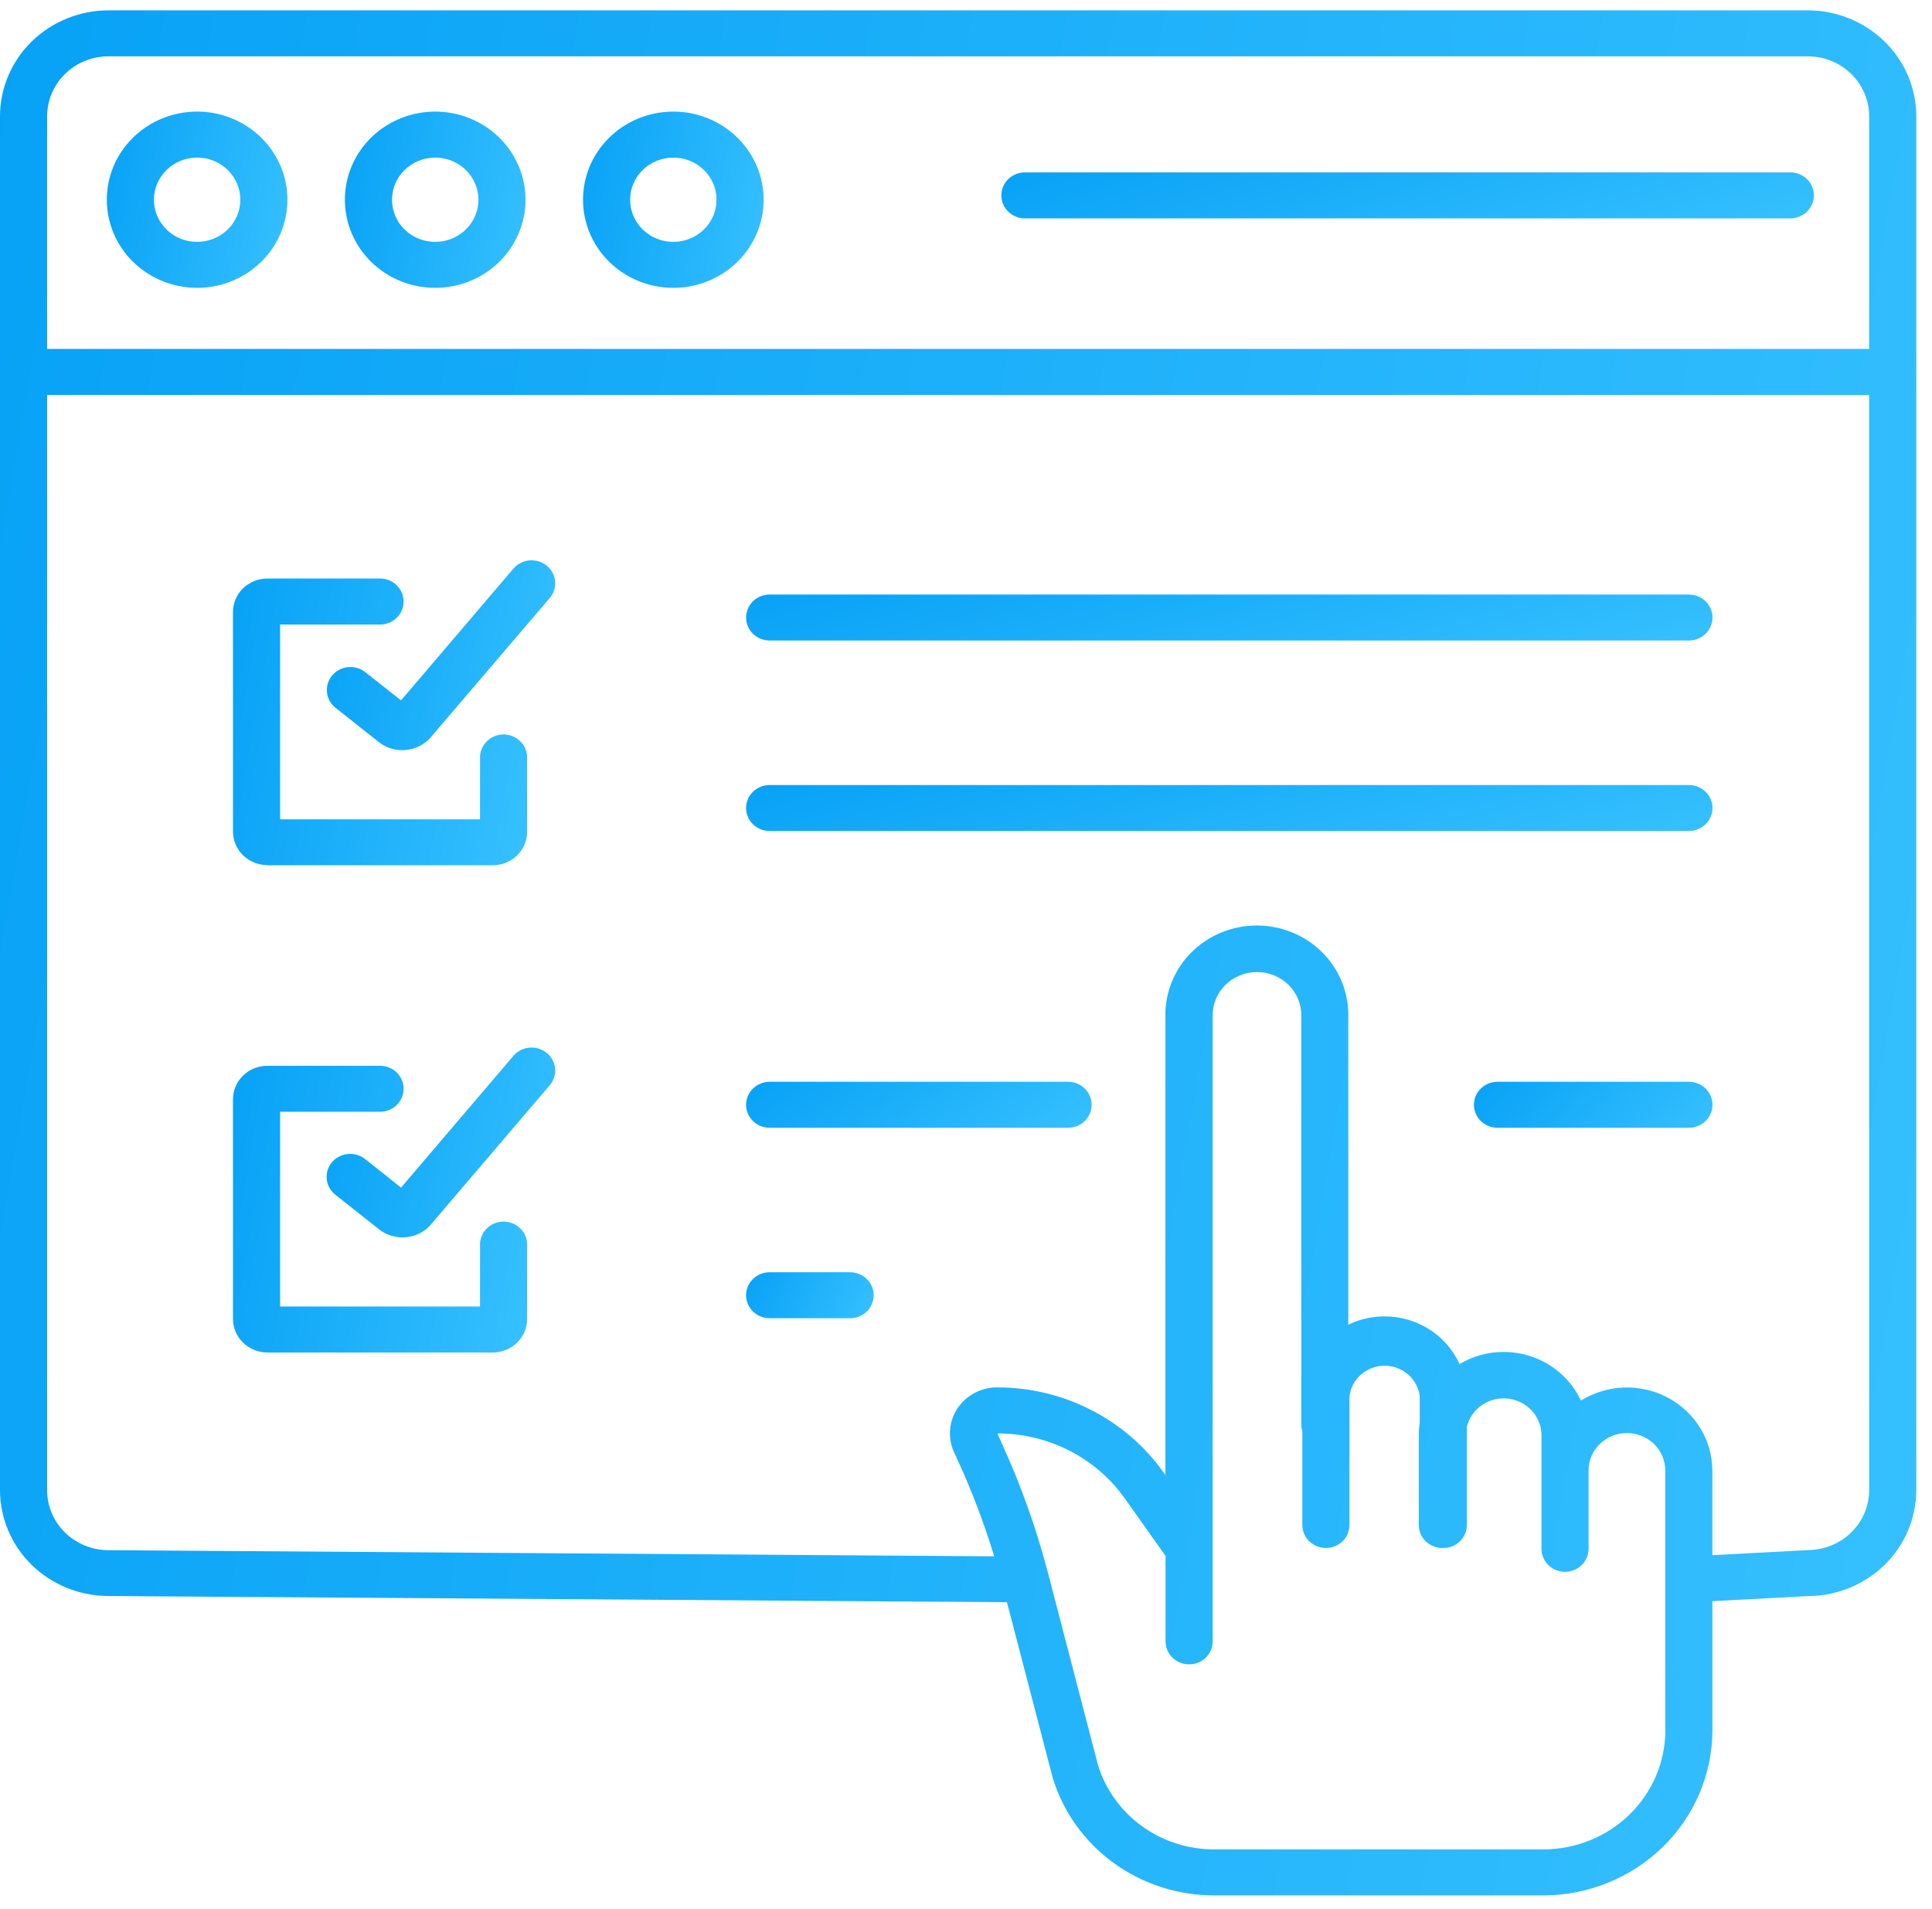 <svg width="82" height="81" viewBox="0 0 82 81" fill="none" xmlns="http://www.w3.org/2000/svg">
<g id="Frame" clip-path="url(#clip0_3_7326)">
<path id="Vector" d="M11.345 36.72H20.916C21.108 36.72 21.297 36.683 21.474 36.612C21.651 36.54 21.811 36.436 21.947 36.304C22.082 36.172 22.189 36.015 22.262 35.843C22.335 35.67 22.373 35.486 22.373 35.299V32.146C22.373 31.887 22.268 31.639 22.08 31.456C21.893 31.273 21.638 31.17 21.373 31.17C21.108 31.17 20.854 31.273 20.666 31.456C20.479 31.639 20.373 31.887 20.373 32.146V34.772H11.888V26.504H16.131C16.397 26.504 16.651 26.401 16.839 26.218C17.026 26.035 17.131 25.787 17.131 25.528C17.131 25.269 17.026 25.021 16.839 24.838C16.651 24.655 16.397 24.552 16.131 24.552H11.347C10.961 24.552 10.591 24.701 10.318 24.966C10.045 25.231 9.89 25.591 9.888 25.967V35.292C9.889 35.669 10.042 36.03 10.315 36.297C10.588 36.563 10.959 36.713 11.345 36.714V36.72Z" fill="url(#paint0_linear_3_7326)"/>
<path id="Vector_2" d="M23.2 24.005C23.099 23.923 22.982 23.861 22.857 23.823C22.731 23.785 22.599 23.772 22.469 23.783C22.338 23.795 22.211 23.832 22.095 23.892C21.978 23.951 21.875 24.033 21.791 24.131L17.021 29.723L15.49 28.515C15.285 28.358 15.025 28.286 14.766 28.313C14.507 28.34 14.268 28.465 14.102 28.661C13.936 28.857 13.855 29.108 13.876 29.361C13.897 29.615 14.018 29.85 14.215 30.018L14.233 30.032L16.066 31.484C16.369 31.727 16.752 31.852 17.143 31.835C17.535 31.818 17.906 31.661 18.185 31.393L18.225 31.356L23.333 25.38C23.417 25.282 23.481 25.168 23.52 25.045C23.559 24.923 23.573 24.794 23.561 24.666C23.549 24.538 23.511 24.414 23.449 24.301C23.388 24.187 23.304 24.087 23.203 24.005H23.2Z" fill="url(#paint1_linear_3_7326)"/>
<path id="Vector_3" d="M71.683 25.232H32.666C32.401 25.232 32.147 25.335 31.959 25.518C31.772 25.701 31.666 25.949 31.666 26.208C31.666 26.467 31.772 26.715 31.959 26.898C32.147 27.081 32.401 27.183 32.666 27.183H71.683C71.948 27.183 72.203 27.081 72.39 26.898C72.578 26.715 72.683 26.467 72.683 26.208C72.683 25.949 72.578 25.701 72.39 25.518C72.203 25.335 71.948 25.232 71.683 25.232Z" fill="url(#paint2_linear_3_7326)"/>
<path id="Vector_4" d="M71.683 33.315H32.666C32.401 33.315 32.147 33.418 31.959 33.601C31.772 33.784 31.666 34.032 31.666 34.291C31.666 34.55 31.772 34.798 31.959 34.981C32.147 35.164 32.401 35.266 32.666 35.266H71.683C71.948 35.266 72.203 35.164 72.39 34.981C72.578 34.798 72.683 34.55 72.683 34.291C72.683 34.032 72.578 33.784 72.39 33.601C72.203 33.418 71.948 33.315 71.683 33.315Z" fill="url(#paint3_linear_3_7326)"/>
<path id="Vector_5" d="M21.373 51.844C21.108 51.844 20.854 51.946 20.666 52.129C20.479 52.312 20.373 52.56 20.373 52.819V55.447H11.888V47.182H16.131C16.397 47.182 16.651 47.079 16.839 46.896C17.026 46.713 17.131 46.465 17.131 46.206C17.131 45.947 17.026 45.699 16.839 45.516C16.651 45.333 16.397 45.231 16.131 45.231H11.347C10.96 45.231 10.589 45.38 10.316 45.647C10.043 45.913 9.889 46.275 9.888 46.652V55.977C9.889 56.354 10.043 56.715 10.316 56.981C10.589 57.247 10.959 57.397 11.345 57.398H20.916C21.303 57.398 21.673 57.248 21.946 56.981C22.219 56.715 22.373 56.354 22.373 55.977V52.819C22.373 52.56 22.268 52.312 22.08 52.129C21.893 51.946 21.638 51.844 21.373 51.844Z" fill="url(#paint4_linear_3_7326)"/>
<path id="Vector_6" d="M23.2 44.683C22.996 44.517 22.733 44.437 22.469 44.461C22.205 44.484 21.962 44.609 21.792 44.808L17.022 50.4L15.5 49.193C15.399 49.111 15.282 49.05 15.157 49.012C15.031 48.975 14.899 48.962 14.768 48.974C14.637 48.986 14.511 49.023 14.394 49.083C14.278 49.143 14.175 49.224 14.092 49.323C14.008 49.422 13.945 49.536 13.906 49.658C13.868 49.781 13.854 49.91 13.867 50.037C13.879 50.165 13.917 50.289 13.979 50.402C14.04 50.515 14.124 50.616 14.225 50.697L14.242 50.71L16.075 52.162C16.377 52.405 16.761 52.53 17.152 52.513C17.543 52.496 17.914 52.339 18.193 52.071L18.233 52.032L23.333 46.057C23.503 45.858 23.585 45.601 23.561 45.344C23.537 45.086 23.409 44.848 23.205 44.683H23.2Z" fill="url(#paint5_linear_3_7326)"/>
<path id="Vector_7" d="M71.683 45.91H63.558C63.293 45.91 63.038 46.013 62.851 46.196C62.663 46.379 62.558 46.627 62.558 46.886C62.558 47.145 62.663 47.393 62.851 47.576C63.038 47.759 63.293 47.861 63.558 47.861H71.683C71.948 47.861 72.203 47.759 72.39 47.576C72.578 47.393 72.683 47.145 72.683 46.886C72.683 46.627 72.578 46.379 72.39 46.196C72.203 46.013 71.948 45.91 71.683 45.91Z" fill="url(#paint6_linear_3_7326)"/>
<path id="Vector_8" d="M45.333 45.91H32.666C32.401 45.91 32.147 46.013 31.959 46.196C31.772 46.379 31.666 46.627 31.666 46.886C31.666 47.145 31.772 47.393 31.959 47.576C32.147 47.759 32.401 47.861 32.666 47.861H45.333C45.598 47.861 45.853 47.759 46.04 47.576C46.228 47.393 46.333 47.145 46.333 46.886C46.333 46.627 46.228 46.379 46.04 46.196C45.853 46.013 45.598 45.91 45.333 45.91Z" fill="url(#paint7_linear_3_7326)"/>
<path id="Vector_9" d="M36.078 53.993H32.666C32.401 53.993 32.147 54.096 31.959 54.279C31.772 54.462 31.666 54.71 31.666 54.969C31.666 55.227 31.772 55.476 31.959 55.659C32.147 55.842 32.401 55.944 32.666 55.944H36.081C36.347 55.944 36.601 55.842 36.789 55.659C36.976 55.476 37.081 55.227 37.081 54.969C37.081 54.71 36.976 54.462 36.789 54.279C36.601 54.096 36.347 53.993 36.081 53.993H36.078Z" fill="url(#paint8_linear_3_7326)"/>
<path id="Vector_10" d="M76.727 0.439H4.607C3.386 0.44 2.215 0.914 1.351 1.756C0.488 2.598 0.002 3.74 0 4.931V63.24C0.001 64.43 0.485 65.572 1.347 66.414C2.209 67.256 3.378 67.73 4.598 67.733L42.738 67.996L44.667 75.398L44.678 75.439C45.115 76.887 46.022 78.158 47.263 79.06C48.504 79.962 50.012 80.446 51.56 80.439H65.5C67.404 80.436 69.229 79.697 70.575 78.383C71.921 77.069 72.678 75.288 72.68 73.431V67.951L76.753 67.735C77.97 67.727 79.134 67.25 79.992 66.408C80.85 65.566 81.332 64.427 81.333 63.24V4.931C81.332 3.74 80.846 2.598 79.982 1.756C79.118 0.914 77.948 0.44 76.727 0.439ZM4.607 2.39H76.727C77.418 2.39 78.08 2.658 78.569 3.135C79.058 3.611 79.332 4.257 79.333 4.931V14.809H2V4.931C2.001 4.257 2.276 3.611 2.765 3.135C3.253 2.658 3.916 2.39 4.607 2.39ZM70.683 73.431C70.682 74.771 70.135 76.057 69.164 77.005C68.192 77.953 66.874 78.486 65.5 78.487H51.56C50.449 78.493 49.365 78.148 48.472 77.503C47.579 76.858 46.923 75.949 46.603 74.91L44.487 66.78C43.989 64.871 43.324 63.008 42.5 61.209L42.333 60.831C43.399 60.831 44.449 61.083 45.392 61.566C46.336 62.05 47.145 62.749 47.75 63.605L49.47 66.035V69.658C49.47 69.917 49.575 70.165 49.763 70.348C49.95 70.531 50.205 70.634 50.47 70.634C50.735 70.634 50.99 70.531 51.177 70.348C51.365 70.165 51.47 69.917 51.47 69.658V43.143C51.462 42.897 51.506 42.653 51.597 42.424C51.688 42.195 51.825 41.986 52.001 41.809C52.176 41.633 52.386 41.493 52.618 41.397C52.85 41.302 53.099 41.252 53.351 41.252C53.603 41.252 53.852 41.302 54.084 41.397C54.316 41.493 54.526 41.633 54.701 41.809C54.876 41.986 55.014 42.195 55.105 42.424C55.196 42.653 55.239 42.897 55.232 43.143V60.462C55.232 60.557 55.246 60.652 55.275 60.743V64.72C55.275 64.979 55.38 65.227 55.568 65.41C55.755 65.593 56.01 65.696 56.275 65.696C56.54 65.696 56.795 65.593 56.982 65.41C57.17 65.227 57.275 64.979 57.275 64.72V59.27C57.314 58.91 57.488 58.578 57.763 58.336C58.039 58.094 58.396 57.96 58.767 57.96C59.137 57.96 59.495 58.094 59.77 58.336C60.045 58.578 60.219 58.91 60.258 59.27V60.375C60.232 60.546 60.218 60.718 60.218 60.891V64.72C60.218 64.979 60.324 65.227 60.511 65.41C60.699 65.593 60.953 65.696 61.218 65.696H61.258C61.523 65.696 61.778 65.593 61.965 65.41C62.153 65.227 62.258 64.979 62.258 64.72V60.551C62.349 60.179 62.575 59.853 62.895 59.632C63.214 59.412 63.606 59.313 63.995 59.355C64.384 59.397 64.744 59.575 65.007 59.858C65.271 60.141 65.419 60.507 65.425 60.889V65.731C65.425 65.99 65.53 66.238 65.718 66.421C65.905 66.604 66.16 66.707 66.425 66.707C66.69 66.707 66.945 66.604 67.132 66.421C67.32 66.238 67.425 65.99 67.425 65.731V62.419C67.421 61.998 67.588 61.593 67.89 61.292C68.192 60.992 68.604 60.82 69.035 60.816C69.466 60.812 69.882 60.975 70.19 61.269C70.498 61.564 70.674 61.966 70.678 62.387V73.431H70.683ZM76.728 65.788H76.667L72.677 66V62.422C72.678 61.788 72.503 61.165 72.172 60.618C71.841 60.072 71.365 59.623 70.795 59.318C70.225 59.013 69.58 58.863 68.93 58.885C68.28 58.906 67.648 59.098 67.1 59.44C66.706 58.592 65.983 57.93 65.09 57.601C64.196 57.273 63.205 57.304 62.335 57.688C62.201 57.746 62.072 57.813 61.947 57.888C61.574 57.065 60.882 56.42 60.022 56.095C59.162 55.77 58.205 55.792 57.362 56.156L57.225 56.218V43.143C57.236 42.639 57.143 42.138 56.953 41.67C56.763 41.201 56.479 40.774 56.117 40.414C55.756 40.054 55.324 39.768 54.848 39.573C54.372 39.378 53.861 39.277 53.344 39.277C52.828 39.277 52.316 39.378 51.84 39.573C51.364 39.768 50.933 40.054 50.571 40.414C50.21 40.774 49.925 41.201 49.735 41.67C49.545 42.138 49.453 42.639 49.463 43.143V62.6L49.39 62.496C48.601 61.381 47.547 60.47 46.318 59.84C45.089 59.21 43.722 58.88 42.333 58.879C41.997 58.877 41.665 58.957 41.369 59.113C41.073 59.269 40.822 59.495 40.639 59.77C40.456 60.046 40.348 60.362 40.323 60.69C40.299 61.017 40.36 61.345 40.5 61.644L40.667 62.011C41.267 63.323 41.778 64.671 42.197 66.049L4.602 65.788C3.91 65.787 3.248 65.517 2.76 65.04C2.273 64.562 1.999 63.915 2 63.24V16.761H79.333V63.24C79.332 63.915 79.058 64.561 78.569 65.038C78.08 65.514 77.418 65.783 76.727 65.783L76.728 65.788Z" fill="url(#paint9_linear_3_7326)"/>
<path id="Vector_11" d="M8.367 12.216C9.125 12.216 9.866 11.997 10.496 11.586C11.127 11.175 11.618 10.591 11.908 9.907C12.198 9.224 12.274 8.472 12.126 7.747C11.978 7.021 11.613 6.355 11.077 5.832C10.541 5.309 9.858 4.952 9.114 4.808C8.371 4.664 7.6 4.738 6.9 5.021C6.199 5.304 5.6 5.783 5.179 6.398C4.758 7.013 4.533 7.737 4.533 8.476C4.533 9.468 4.937 10.419 5.656 11.121C6.375 11.822 7.35 12.216 8.367 12.216ZM8.367 6.688C8.729 6.688 9.084 6.792 9.385 6.989C9.687 7.186 9.922 7.465 10.06 7.792C10.199 8.119 10.235 8.478 10.165 8.825C10.094 9.172 9.919 9.491 9.663 9.741C9.406 9.991 9.08 10.161 8.724 10.23C8.369 10.299 8 10.264 7.665 10.129C7.33 9.993 7.044 9.764 6.842 9.47C6.641 9.176 6.533 8.83 6.533 8.476C6.534 8.002 6.727 7.548 7.071 7.212C7.415 6.877 7.881 6.689 8.367 6.689V6.688Z" fill="url(#paint10_linear_3_7326)"/>
<path id="Vector_12" d="M18.471 12.216C19.23 12.216 19.971 11.997 20.601 11.586C21.232 11.175 21.723 10.591 22.013 9.907C22.303 9.224 22.379 8.472 22.231 7.747C22.083 7.021 21.718 6.355 21.182 5.832C20.646 5.309 19.963 4.952 19.219 4.808C18.476 4.664 17.705 4.738 17.005 5.021C16.304 5.304 15.705 5.783 15.284 6.398C14.863 7.013 14.638 7.737 14.638 8.476C14.638 9.468 15.042 10.419 15.761 11.121C16.48 11.822 17.455 12.216 18.471 12.216ZM18.471 6.688C18.834 6.688 19.189 6.792 19.49 6.989C19.791 7.186 20.026 7.465 20.165 7.792C20.304 8.119 20.34 8.478 20.27 8.825C20.199 9.172 20.024 9.491 19.768 9.741C19.512 9.991 19.185 10.161 18.829 10.23C18.474 10.299 18.105 10.264 17.77 10.129C17.435 9.993 17.149 9.764 16.947 9.47C16.746 9.176 16.638 8.83 16.638 8.476C16.639 8.002 16.832 7.548 17.176 7.212C17.52 6.877 17.986 6.689 18.471 6.689V6.688Z" fill="url(#paint11_linear_3_7326)"/>
<path id="Vector_13" d="M28.578 12.216C29.336 12.216 30.077 11.997 30.708 11.586C31.338 11.175 31.829 10.591 32.12 9.907C32.41 9.224 32.486 8.472 32.338 7.747C32.19 7.021 31.825 6.355 31.288 5.832C30.752 5.309 30.069 4.952 29.326 4.808C28.582 4.664 27.811 4.738 27.111 5.021C26.411 5.304 25.812 5.783 25.391 6.398C24.969 7.013 24.745 7.737 24.745 8.476C24.745 9.468 25.148 10.419 25.867 11.121C26.586 11.822 27.561 12.216 28.578 12.216ZM28.578 6.688C28.941 6.688 29.295 6.792 29.596 6.989C29.898 7.186 30.133 7.465 30.272 7.792C30.41 8.119 30.447 8.478 30.376 8.825C30.305 9.172 30.131 9.491 29.874 9.741C29.618 9.991 29.291 10.161 28.936 10.23C28.58 10.299 28.211 10.264 27.876 10.129C27.541 9.993 27.255 9.764 27.054 9.47C26.852 9.176 26.745 8.83 26.745 8.476C26.745 8.002 26.938 7.548 27.282 7.212C27.626 6.877 28.092 6.689 28.578 6.689V6.688Z" fill="url(#paint12_linear_3_7326)"/>
<path id="Vector_14" d="M43.5 9.268H75.988C76.254 9.268 76.508 9.165 76.695 8.982C76.883 8.799 76.988 8.551 76.988 8.292C76.988 8.034 76.883 7.785 76.695 7.602C76.508 7.42 76.254 7.317 75.988 7.317H43.5C43.235 7.317 42.98 7.42 42.793 7.602C42.605 7.785 42.5 8.034 42.5 8.292C42.5 8.551 42.605 8.799 42.793 8.982C42.98 9.165 43.235 9.268 43.5 9.268Z" fill="url(#paint13_linear_3_7326)"/>
</g>
<defs>
<linearGradient id="paint0_linear_3_7326" x1="9.888" y1="12.221" x2="27.908" y2="15.402" gradientUnits="userSpaceOnUse">
<stop stop-color="#009DF5"/>
<stop offset="1" stop-color="#3CC4FF"/>
</linearGradient>
<linearGradient id="paint1_linear_3_7326" x1="13.873" y1="15.613" x2="27.705" y2="18.476" gradientUnits="userSpaceOnUse">
<stop stop-color="#009DF5"/>
<stop offset="1" stop-color="#3CC4FF"/>
</linearGradient>
<linearGradient id="paint2_linear_3_7326" x1="31.666" y1="23.255" x2="36.002" y2="38.934" gradientUnits="userSpaceOnUse">
<stop stop-color="#009DF5"/>
<stop offset="1" stop-color="#3CC4FF"/>
</linearGradient>
<linearGradient id="paint3_linear_3_7326" x1="31.666" y1="31.338" x2="36.002" y2="47.017" gradientUnits="userSpaceOnUse">
<stop stop-color="#009DF5"/>
<stop offset="1" stop-color="#3CC4FF"/>
</linearGradient>
<linearGradient id="paint4_linear_3_7326" x1="9.888" y1="32.899" x2="27.908" y2="36.08" gradientUnits="userSpaceOnUse">
<stop stop-color="#009DF5"/>
<stop offset="1" stop-color="#3CC4FF"/>
</linearGradient>
<linearGradient id="paint5_linear_3_7326" x1="13.862" y1="36.29" x2="27.708" y2="39.158" gradientUnits="userSpaceOnUse">
<stop stop-color="#009DF5"/>
<stop offset="1" stop-color="#3CC4FF"/>
</linearGradient>
<linearGradient id="paint6_linear_3_7326" x1="62.558" y1="43.933" x2="70.943" y2="51.419" gradientUnits="userSpaceOnUse">
<stop stop-color="#009DF5"/>
<stop offset="1" stop-color="#3CC4FF"/>
</linearGradient>
<linearGradient id="paint7_linear_3_7326" x1="31.666" y1="43.933" x2="39.834" y2="54.495" gradientUnits="userSpaceOnUse">
<stop stop-color="#009DF5"/>
<stop offset="1" stop-color="#3CC4FF"/>
</linearGradient>
<linearGradient id="paint8_linear_3_7326" x1="31.666" y1="52.016" x2="38.229" y2="55.149" gradientUnits="userSpaceOnUse">
<stop stop-color="#009DF5"/>
<stop offset="1" stop-color="#3CC4FF"/>
</linearGradient>
<linearGradient id="paint9_linear_3_7326" x1="-8.2654e-07" y1="-80.642" x2="117.452" y2="-60.097" gradientUnits="userSpaceOnUse">
<stop stop-color="#009DF5"/>
<stop offset="1" stop-color="#3CC4FF"/>
</linearGradient>
<linearGradient id="paint10_linear_3_7326" x1="4.533" y1="-2.844" x2="15.599" y2="-0.893" gradientUnits="userSpaceOnUse">
<stop stop-color="#009DF5"/>
<stop offset="1" stop-color="#3CC4FF"/>
</linearGradient>
<linearGradient id="paint11_linear_3_7326" x1="14.638" y1="-2.844" x2="25.704" y2="-0.893" gradientUnits="userSpaceOnUse">
<stop stop-color="#009DF5"/>
<stop offset="1" stop-color="#3CC4FF"/>
</linearGradient>
<linearGradient id="paint12_linear_3_7326" x1="24.745" y1="-2.844" x2="35.81" y2="-0.893" gradientUnits="userSpaceOnUse">
<stop stop-color="#009DF5"/>
<stop offset="1" stop-color="#3CC4FF"/>
</linearGradient>
<linearGradient id="paint13_linear_3_7326" x1="42.5" y1="5.339" x2="47.508" y2="20.57" gradientUnits="userSpaceOnUse">
<stop stop-color="#009DF5"/>
<stop offset="1" stop-color="#3CC4FF"/>
</linearGradient>
<clipPath id="clip0_3_7326">
<rect width="81.333" height="80" fill="white" transform="translate(0 0.439)"/>
</clipPath>
</defs>
</svg>
